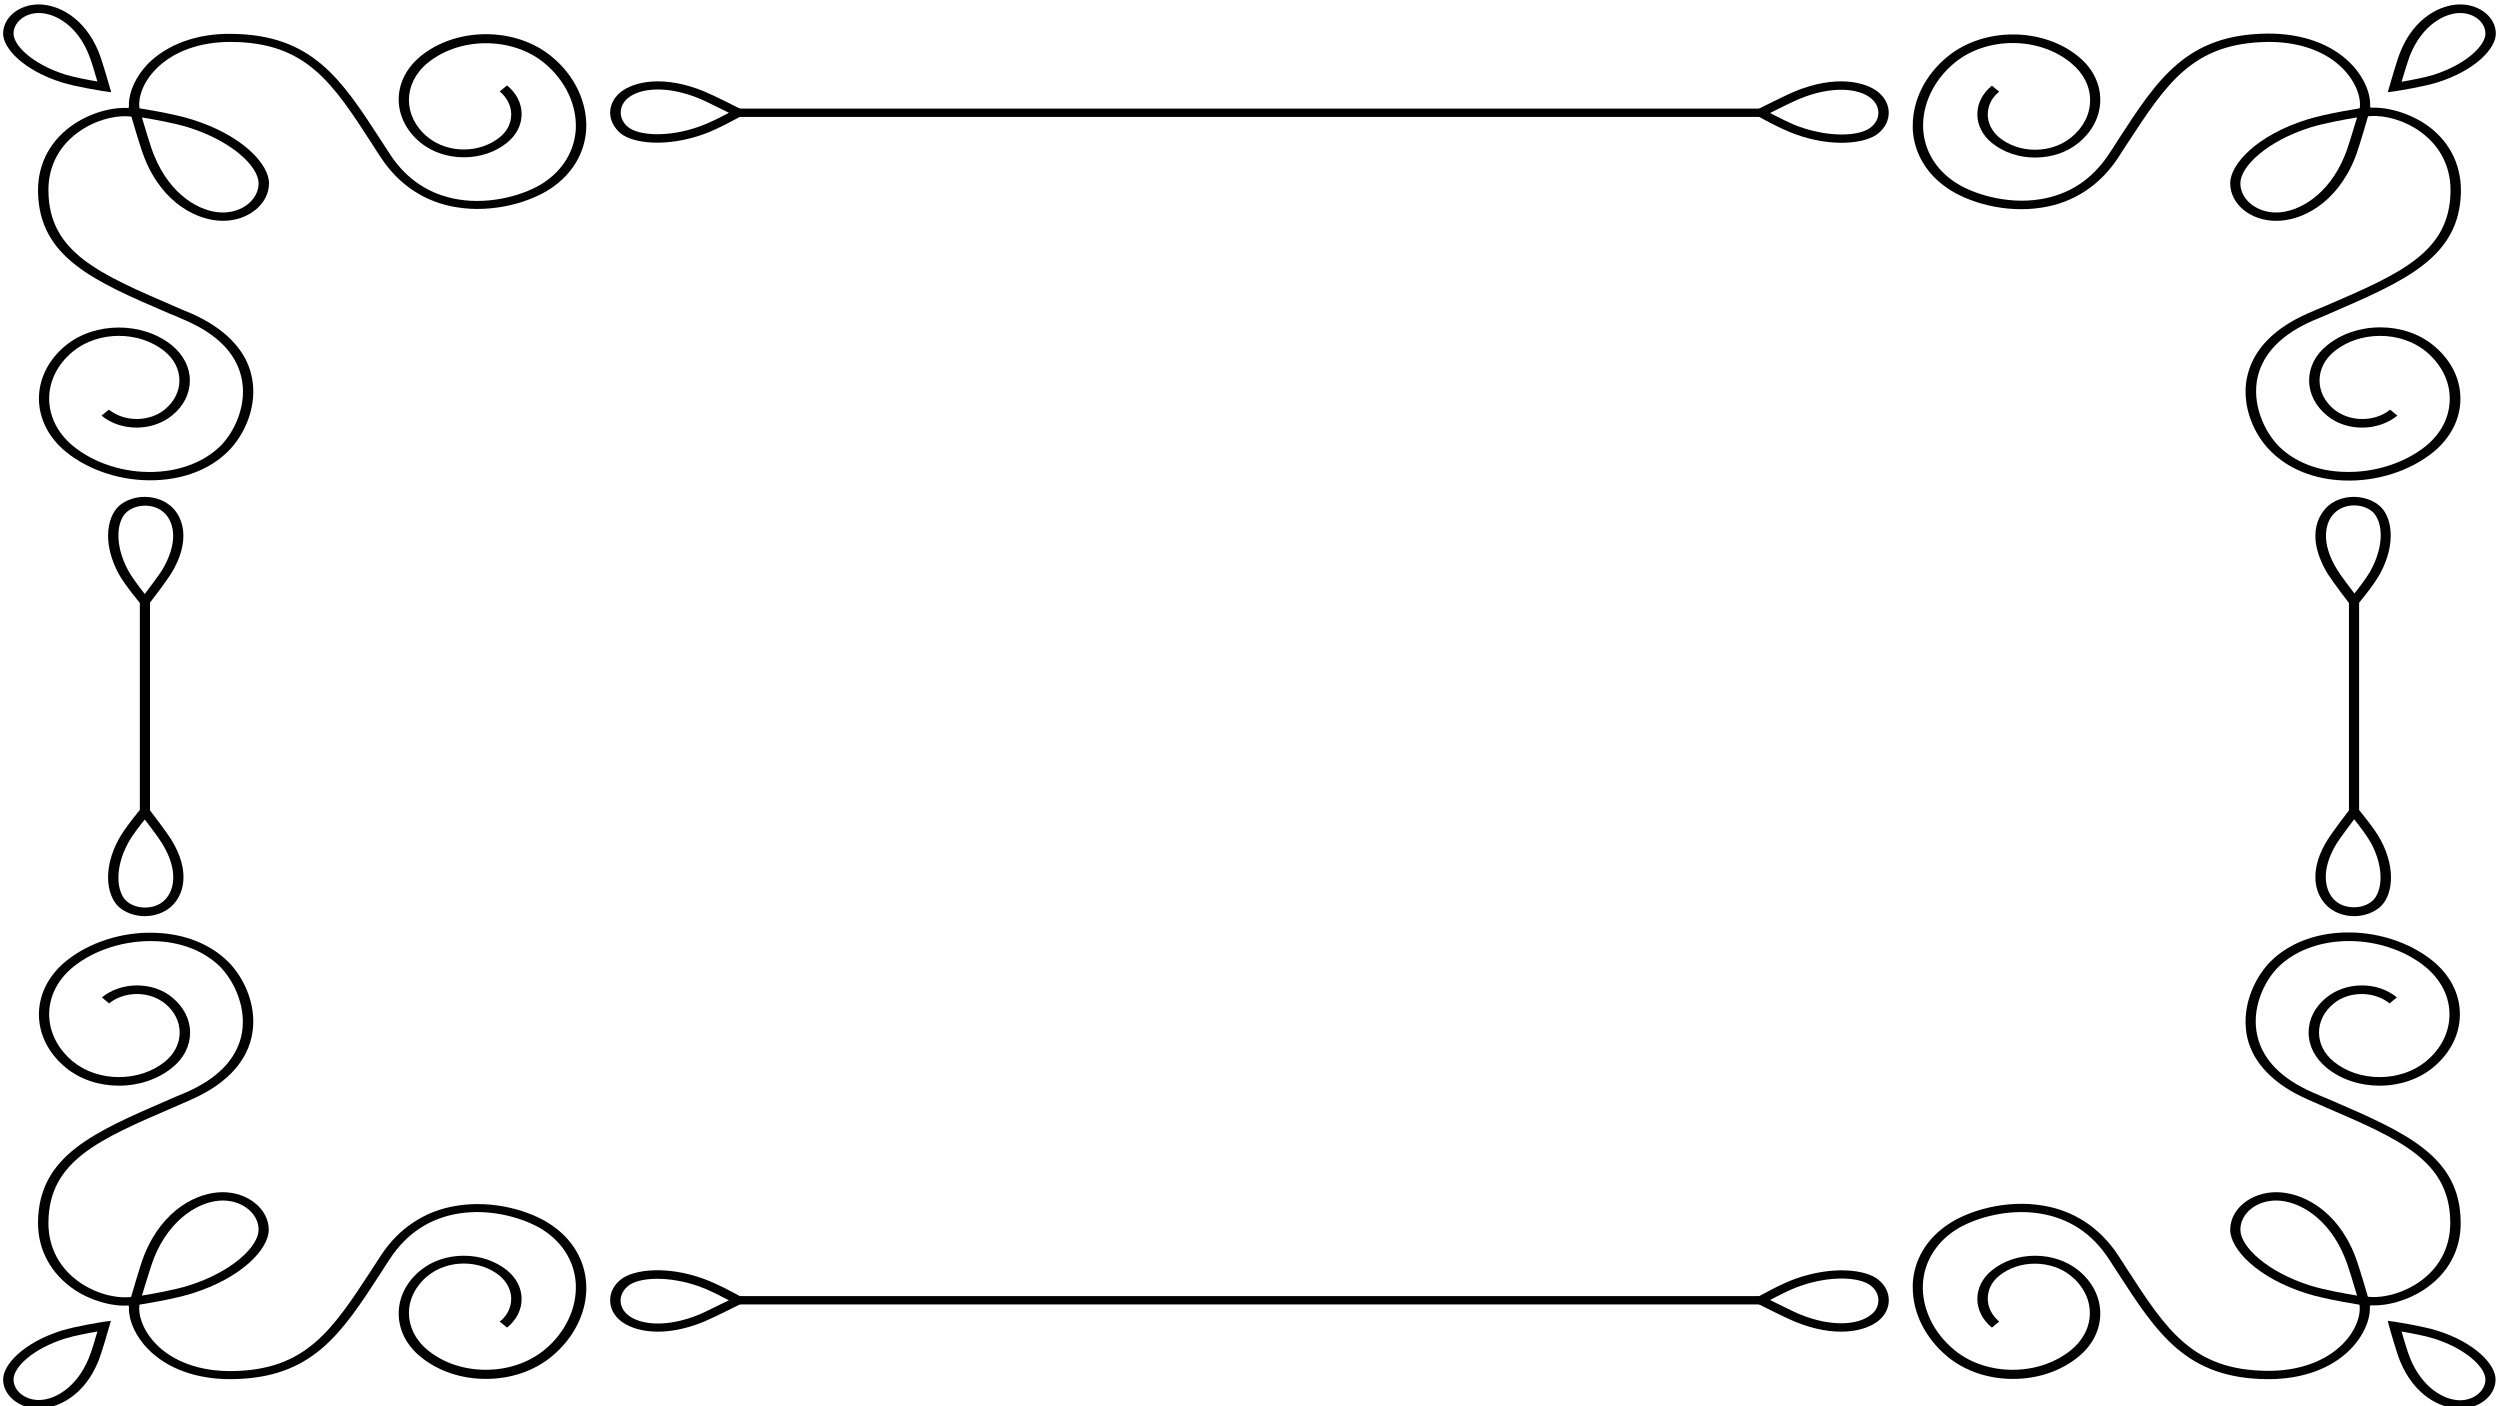 <?xml version="1.0" encoding="utf-8"?>
<!-- Generator: Adobe Illustrator 23.0.3, SVG Export Plug-In . SVG Version: 6.00 Build 0)  -->
<svg version="1.1" id="Calque_1" xmlns="http://www.w3.org/2000/svg" xmlns:xlink="http://www.w3.org/1999/xlink" x="0px" y="0px"
	 viewBox="0 0 960 540" style="enable-background:new 0 0 960 540;" xml:space="preserve">
<style type="text/css">
	.st0{fill:#010101;}
</style>
<g>
	<g>
		<path class="st0" d="M856.4,70.4c0-7.4,10.3-18.5,29.5-24.5c7.6-2.4,20.9-4.4,21.5-4.5l3-0.4l-0.7,2.4c-0.2,0.5-3.7,13.1-5.4,17.3
			c-7.2,17.8-20.7,24.1-30.1,24.1C864.3,84.9,856.4,78.4,856.4,70.4z M905.1,45.1c-4.4,0.7-12.6,2.2-17.8,3.8h0
			c-16.9,5.3-27,15.1-27,21.5c0,6.2,6.2,11.2,13.7,11.2c8.7,0,20.3-6.8,26.4-21.9C901.7,56.7,903.9,49,905.1,45.1z"/>
	</g>
	<g>
		<path class="st0" d="M916.9,35.4l0.7-2.4c0.1-0.4,2.8-9.8,4.1-13c5.4-13.5,15.8-18.3,23-18.3c7.6,0,13.7,5,13.7,11.2
			c0,5.7-7.8,14.1-22.3,18.7c-5.7,1.8-15.7,3.3-16.1,3.4L916.9,35.4z M954.4,12.9c0-4.4-4.4-7.9-9.7-7.9c-6.3,0-14.7,5-19.2,16.1
			c-0.8,2.1-2.4,7.2-3.3,10.3c3.4-0.6,8.9-1.6,12.4-2.7l0,0C947,24.7,954.4,17.5,954.4,12.9z"/>
	</g>
	<g>
		<path class="st0" d="M889.1,205.8c0-5.3,2.3-9.3,5.1-11.7c5.3-4.4,14-4.4,19.4,0c4.9,4,6.7,14.5,0.4,26.1
			c-2.5,4.6-8.2,11.4-8.5,11.7l-1.7,2l-1.6-2.1c-0.3-0.3-6.5-8.5-8.4-11.5C890.5,214.8,889.1,209.9,889.1,205.8z M914.2,205.5
			c0-4.1-1.3-7.4-3.3-9.1c-3.8-3.1-10-3.1-13.8,0c-4.5,3.7-6.1,12,0.4,22.4c1.2,2,4.6,6.5,6.6,9.1c1.9-2.4,4.9-6.3,6.4-9.1l0,0
			C913,214.1,914.2,209.5,914.2,205.5z"/>
	</g>
	<g>
		<path class="st0" d="M734.5,48.1c0-9.7,4.9-19.5,13.4-26.4c13.8-11.3,36.4-11.3,50.2,0c5.4,4.4,8.4,10.3,8.4,16.6
			c0,6.3-3,12.2-8.4,16.6c-4.4,3.6-10.3,5.6-16.6,5.6c-6.3,0-12.1-2-16.6-5.6c-3.6-2.9-5.6-6.9-5.6-11c0-4.2,2-8.1,5.6-11l2.8,2.3
			c-2.9,2.3-4.4,5.4-4.4,8.8c0,3.3,1.6,6.4,4.4,8.8c3.7,3,8.6,4.7,13.8,4.7c5.2,0,10.1-1.7,13.8-4.7c4.7-3.8,7.3-8.9,7.3-14.3
			c0-5.4-2.6-10.5-7.3-14.3C783,14,763,14,750.7,24c-8.2,6.7-12.7,16.3-12.2,25.6c0.5,8.2,4.8,15.4,12.1,20.3
			c6.9,4.6,20.1,8.7,32.9,6.6c11.1-1.8,19.9-7.6,26.3-17.3c1.2-1.8,2.4-3.6,3.5-5.4c15.3-23.6,26.4-40.6,57.4-40.9
			c13.3-0.1,24.7,4,32.1,11.6c5.7,5.9,8.5,13.4,6.9,18.9l-3.8-0.8c1.1-3.6-0.4-10.2-6.1-16.1c-6.6-6.8-16.9-10.5-29-10.4
			C842,16.5,832,32,816.7,55.4c-1.1,1.7-2.3,3.5-3.5,5.4c-6.9,10.4-16.9,17-29,18.9c-14.2,2.3-28.4-2-36.2-7.3
			c-8.2-5.5-13-13.6-13.5-22.7C734.5,49.2,734.5,48.6,734.5,48.1z"/>
	</g>
	<g>
		<path class="st0" d="M862.3,150.4c0-2.1,0.2-4.3,0.8-6.5c2.4-9.9,10.4-18,23.2-23.6c2.2-1,4.4-1.9,6.6-2.8
			c28.8-12.4,47.8-20.6,48.1-44c0-0.1,0-0.3,0-0.5c0-9.6-4.5-17.8-12.7-23.2c-7.2-4.7-15.3-5.9-19.7-5l-0.9-3.1
			c6.6-1.3,15.9,1,23.1,5.6c9.3,6,14.3,15.4,14.2,26.2c-0.4,25.3-21.3,34.3-50.2,46.8c-2.1,0.9-4.3,1.9-6.6,2.8
			c-11.9,5.2-19,12.4-21.2,21.4c-2.5,10.5,2.5,21.2,8.1,26.9c6.1,6,14.9,9.5,25,9.8c11.5,0.4,23.2-3.3,31.4-9.9
			c6-4.9,9.2-11.3,9.2-18.2s-3.3-13.3-9.2-18.2c-9.7-7.9-25.4-7.9-35.1,0c-3.7,3-5.7,7-5.7,11.2c0,4.2,2,8.2,5.7,11.2
			c2.9,2.3,6.7,3.6,10.7,3.6c4.1,0,7.9-1.3,10.7-3.6l2.8,2.3c-3.6,2.9-8.4,4.6-13.5,4.6s-9.9-1.6-13.5-4.6
			c-4.4-3.6-6.9-8.4-6.9-13.5c0-5.1,2.4-9.9,6.9-13.5c5.4-4.4,12.7-6.9,20.4-6.9c7.7,0,14.9,2.4,20.4,6.9
			c6.7,5.5,10.4,12.7,10.4,20.5c0,7.7-3.7,15-10.4,20.5c-9,7.3-21.8,11.4-34.4,10.9c-11.2-0.4-21-4.3-27.8-11
			C866.8,168.3,862.3,159.7,862.3,150.4z"/>
	</g>
	<g>
		<path class="st0" d="M672.5,43.2l2.6-1.3c0.4-0.2,10.5-5.3,14.1-6.8c15.6-6.4,27-3.8,32.1,0.3c5.3,4.4,5.3,11.4,0,15.8
			c-4.9,4-17.8,5.5-32,0.3l0,0c-5.6-2-14-6.7-14.3-6.9L672.5,43.2z M721.3,43.3c0-2-1-4.1-2.9-5.6c-4.5-3.7-14.7-5-27.5,0.3
			c-2.4,1-7.9,3.7-11.2,5.4c2.9,1.5,7.7,4,11.1,5.2l0,0c12.2,4.4,23.6,3.6,27.6,0.3C720.4,47.3,721.3,45.3,721.3,43.3z"/>
	</g>
	<g>
		<path class="st0" d="M856.4,472.2c0-7.9,7.9-14.4,17.7-14.4c9.4,0,23,6.3,30.1,24.1c1.7,4.2,5.3,16.8,5.4,17.3l0.7,2.4l-3-0.4
			c-0.6-0.1-13.9-2.1-21.5-4.5l0,0C866.7,490.7,856.4,479.6,856.4,472.2z M905.1,497.5c-1.2-4-3.4-11.6-4.7-14.6
			c-6.1-15.1-17.6-21.9-26.4-21.9c-7.6,0-13.7,5-13.7,11.2c0,6.4,10.1,16.2,27,21.5C892.5,495.3,900.7,496.8,905.1,497.5z"/>
	</g>
	<g>
		<path class="st0" d="M916.9,507.2l3,0.4c0.4,0.1,10.4,1.6,16.1,3.4l0,0c14.5,4.6,22.3,13,22.3,18.7c0,6.2-6.1,11.2-13.7,11.2
			c-7.2,0-17.5-4.8-23-18.3c-1.3-3.2-4-12.6-4.1-13L916.9,507.2z M954.4,529.7c0-4.6-7.4-11.8-19.8-15.7l0,0
			c-3.5-1.1-9-2.1-12.4-2.7c0.9,3.1,2.4,8.2,3.3,10.3c4.5,11.1,12.9,16.1,19.2,16.1C950,537.7,954.4,534.1,954.4,529.7z"/>
	</g>
	<g>
		<path class="st0" d="M889.1,336.8c0-4.1,1.3-9,4.8-14.5c1.9-3,8.1-11.2,8.4-11.5l1.6-2.1l1.7,2c0.2,0.3,6,7.1,8.5,11.7l0,0
			c6.3,11.6,4.5,22.1-0.4,26.1c-2.6,2.1-6,3.3-9.7,3.3c-3.7,0-7.1-1.2-9.7-3.3C891.4,346.1,889.1,342.1,889.1,336.8z M904,314.6
			c-2,2.7-5.4,7.2-6.6,9.1c-6.5,10.4-4.8,18.8-0.4,22.4c1.8,1.5,4.3,2.3,6.9,2.3c2.6,0,5.1-0.8,6.9-2.3c4-3.3,5-12.6-0.4-22.5l0,0
			C908.9,320.9,905.9,317,904,314.6z"/>
	</g>
	<g>
		<path class="st0" d="M734.5,494.5c0-0.5,0-1.1,0-1.6c0.5-9.1,5.3-17.2,13.5-22.7c7.8-5.3,22.1-9.6,36.2-7.3
			c12.1,1.9,22.1,8.5,29,18.9c1.2,1.8,2.4,3.6,3.5,5.4c15.2,23.5,25.3,39,54,39.2c12,0.1,22.3-3.6,29-10.4
			c5.8-5.9,7.2-12.5,6.1-16.1l3.8-0.8c1.6,5.4-1.2,13-6.9,18.9c-7.4,7.6-18.8,11.7-32.1,11.6c-31-0.3-42.1-17.3-57.4-40.9
			c-1.1-1.7-2.3-3.5-3.5-5.4c-6.4-9.7-15.2-15.5-26.3-17.3c-12.8-2.1-26.1,2-32.9,6.6c-7.3,4.9-11.6,12.2-12.1,20.3
			c-0.5,9.4,4,18.9,12.2,25.6c6,4.9,13.9,7.5,22.3,7.5c8.4,0,16.3-2.7,22.3-7.5c4.7-3.8,7.3-8.9,7.3-14.3s-2.6-10.5-7.3-14.3
			c-7.6-6.2-20-6.2-27.5,0c-2.9,2.3-4.4,5.4-4.4,8.8c0,3.3,1.6,6.4,4.4,8.8l-2.8,2.3c-3.6-2.9-5.6-6.9-5.6-11c0-4.2,2-8.1,5.6-11
			c4.4-3.6,10.3-5.6,16.6-5.6c6.3,0,12.1,2,16.6,5.6c5.4,4.4,8.4,10.3,8.4,16.6s-3,12.2-8.4,16.6c-6.7,5.5-15.6,8.5-25.1,8.5
			c-9.5,0-18.4-3-25.1-8.5C739.4,514,734.5,504.2,734.5,494.5z"/>
	</g>
	<g>
		<path class="st0" d="M862.3,392.2c0-9.2,4.5-17.9,9.7-23.1c6.8-6.7,16.6-10.6,27.8-11c12.6-0.5,25.4,3.6,34.4,10.9
			c6.7,5.5,10.4,12.7,10.4,20.5c0,7.7-3.7,15-10.4,20.5c-5.4,4.4-12.7,6.9-20.4,6.9c-7.7,0-14.9-2.4-20.4-6.9
			c-4.4-3.6-6.9-8.4-6.9-13.5c0-5.1,2.4-9.9,6.9-13.5c3.6-2.9,8.4-4.6,13.5-4.6s9.9,1.6,13.5,4.6l-2.8,2.3
			c-2.9-2.3-6.7-3.6-10.7-3.6c-4.1,0-7.9,1.3-10.7,3.6c-3.7,3-5.7,7-5.7,11.2c0,4.2,2,8.2,5.7,11.2c4.7,3.8,10.9,5.9,17.6,5.9
			c6.6,0,12.9-2.1,17.6-5.9c6-4.9,9.2-11.3,9.2-18.2c0-6.9-3.3-13.3-9.2-18.2c-8.2-6.7-19.9-10.4-31.4-9.9c-10,0.4-18.9,3.9-25,9.8
			c-5.7,5.6-10.7,16.4-8.1,26.9c2.2,9,9.3,16.2,21.2,21.4c2.2,1,4.4,1.9,6.6,2.8c28.9,12.5,49.9,21.5,50.2,46.8
			c0.2,10.9-4.9,20.1-14.2,26.2c-7.2,4.7-16.5,6.9-23.1,5.6l0.9-3.1c4.4,0.9,12.5-0.3,19.7-5c8.2-5.3,12.7-13.5,12.7-23.2
			c0-0.2,0-0.3,0-0.5c-0.3-23.4-19.3-31.6-48.1-44c-2.1-0.9-4.3-1.9-6.6-2.9c-12.8-5.6-20.9-13.8-23.2-23.6
			C862.5,396.5,862.3,394.3,862.3,392.2z"/>
	</g>
	<g>
		<rect x="902" y="231" class="st0" width="3.9" height="80.6"/>
	</g>
	<g>
		<path class="st0" d="M672.5,499.4l2.5-1.4c0.4-0.2,8.7-4.9,14.3-6.9l0,0c14.2-5.1,27.1-3.7,32,0.3c2.6,2.1,4,4.9,4,7.9
			c0,3-1.4,5.8-4,7.9c-5.1,4.1-16.5,6.7-32.1,0.3c-3.7-1.5-13.7-6.6-14.1-6.8L672.5,499.4z M721.3,499.3c0-2.1-1-4.1-2.9-5.6
			c-4-3.3-15.5-4.1-27.6,0.3l0,0c-3.5,1.2-8.2,3.7-11.1,5.2c3.3,1.6,8.8,4.4,11.2,5.4c12.8,5.3,23,4,27.5,0.3
			C720.3,503.5,721.3,501.5,721.3,499.3z"/>
	</g>
	<g>
		<path class="st0" d="M49.3,501.6l0.7-2.4c0.2-0.5,3.7-13.1,5.4-17.3c7.2-17.8,20.7-24.1,30.1-24.1c9.7,0,17.7,6.5,17.7,14.4
			c0,7.4-10.3,18.5-29.5,24.5l0,0c-7.6,2.4-20.9,4.4-21.5,4.5L49.3,501.6z M99.3,472.2c0-6.2-6.2-11.2-13.7-11.2
			c-8.7,0-20.3,6.8-26.4,21.9c-1.2,3-3.5,10.7-4.7,14.6c4.4-0.7,12.6-2.2,17.8-3.8l0,0C89.2,488.4,99.3,478.6,99.3,472.2z"/>
	</g>
	<g>
		<path class="st0" d="M1.2,529.7c0-5.7,7.8-14.1,22.3-18.7c5.7-1.8,15.7-3.3,16.1-3.4l3-0.4l-0.7,2.4c-0.1,0.4-2.8,9.8-4.1,13
			c-5.4,13.5-15.8,18.3-23,18.3C7.4,540.9,1.2,535.9,1.2,529.7z M37.4,511.3c-3.4,0.6-8.9,1.6-12.4,2.7l0,0
			c-12.4,3.9-19.8,11-19.8,15.7c0,4.4,4.4,7.9,9.7,7.9c6.3,0,14.7-5,19.2-16.1C35,519.5,36.5,514.4,37.4,511.3z"/>
	</g>
	<g>
		<path class="st0" d="M41.5,336.9c0-4.3,1.2-9.3,4-14.5l0,0c2.5-4.6,8.2-11.4,8.5-11.7l1.7-2l1.6,2.1c0.3,0.3,6.5,8.5,8.4,11.5
			c7.9,12.7,4.7,22-0.4,26.2c-2.6,2.1-6,3.3-9.7,3.3c-3.7,0-7.1-1.2-9.7-3.3C43.3,346.3,41.5,342.1,41.5,336.9z M49.2,323.7
			c-5.4,9.9-4.4,19.2-0.4,22.5c1.8,1.5,4.3,2.3,6.9,2.3c2.6,0,5.1-0.8,6.9-2.3c4.5-3.7,6.1-12-0.4-22.4c-1.2-2-4.6-6.5-6.6-9.1
			C53.7,317,50.7,320.9,49.2,323.7L49.2,323.7z"/>
	</g>
	<g>
		<path class="st0" d="M49.5,502.5c0-1.2,0.1-2.3,0.5-3.3l3.8,0.8c-1.1,3.6,0.4,10.2,6.1,16.1c6.6,6.8,16.9,10.5,29,10.4
			c28.7-0.3,38.7-15.8,54-39.2c1.1-1.7,2.3-3.5,3.5-5.4c6.9-10.4,16.9-17,29-18.9c14.2-2.3,28.4,2,36.2,7.3
			c8.2,5.5,13,13.6,13.5,22.7c0.6,10.2-4.4,20.7-13.4,28c-6.7,5.5-15.6,8.5-25.1,8.5c-9.5,0-18.4-3-25.1-8.5
			c-5.4-4.4-8.4-10.3-8.4-16.6s3-12.2,8.4-16.6c4.4-3.6,10.3-5.6,16.6-5.6c6.3,0,12.1,2,16.6,5.6c3.6,2.9,5.6,6.9,5.6,11
			c0,4.2-2,8.1-5.6,11l-2.8-2.3c2.9-2.3,4.4-5.4,4.4-8.8c0-3.3-1.6-6.4-4.4-8.8c-3.7-3-8.6-4.7-13.8-4.7c-5.2,0-10.1,1.7-13.8,4.7
			c-9.7,7.9-9.7,20.7,0,28.6c6,4.9,13.9,7.5,22.3,7.5c8.4,0,16.3-2.7,22.3-7.5c8.2-6.7,12.7-16.2,12.2-25.6
			c-0.5-8.2-4.8-15.4-12.1-20.3c-6.9-4.6-20.1-8.7-32.9-6.6c-11.1,1.8-19.9,7.6-26.3,17.3c-1.2,1.8-2.4,3.6-3.5,5.4
			c-15.3,23.6-26.4,40.6-57.4,40.9c-13.3,0.1-24.7-4-32.1-11.6C52.2,513.3,49.5,507.4,49.5,502.5z"/>
	</g>
	<g>
		<path class="st0" d="M14.6,469.6c0-0.2,0-0.3,0-0.5c0.4-25.3,21.3-34.3,50.2-46.8c2.1-0.9,4.3-1.9,6.6-2.8
			c11.9-5.2,19-12.4,21.2-21.4c2.5-10.5-2.5-21.2-8.1-26.9c-6.1-6-14.9-9.5-25-9.8c-11.5-0.4-23.2,3.3-31.4,9.9
			c-12.3,10-12.3,26.3,0,36.4c4.7,3.8,10.9,5.9,17.6,5.9c6.6,0,12.9-2.1,17.6-5.9c3.7-3,5.7-7,5.7-11.2c0-4.2-2-8.2-5.7-11.2
			c-2.9-2.3-6.7-3.6-10.7-3.6s-7.9,1.3-10.7,3.6l-2.8-2.3c3.6-2.9,8.4-4.6,13.5-4.6s9.9,1.6,13.5,4.6c4.4,3.6,6.9,8.4,6.9,13.5
			c0,5.1-2.4,9.9-6.9,13.5c-5.4,4.4-12.7,6.9-20.4,6.9s-14.9-2.4-20.4-6.9c-13.8-11.3-13.8-29.6,0-40.9c9-7.3,21.8-11.4,34.4-10.9
			c11.2,0.4,21,4.3,27.8,11c6.5,6.4,11.8,18,9,29.5c-2.4,9.9-10.4,18-23.2,23.6c-2.2,1-4.4,1.9-6.6,2.9
			c-28.8,12.4-47.8,20.6-48.1,44c0,0.1,0,0.3,0,0.5c0,9.6,4.5,17.8,12.7,23.2c7.2,4.7,15.3,5.9,19.7,5l0.9,3.1
			c-6.6,1.3-15.9-0.9-23.1-5.6C19.7,489.3,14.6,480.2,14.6,469.6z"/>
	</g>
	<g>
		<path class="st0" d="M234.3,499.3c0-3,1.4-5.8,4-7.9c4.9-4,17.8-5.5,32-0.3c5.6,2,14,6.7,14.3,6.9l2.5,1.4l-2.6,1.3
			c-0.4,0.2-10.5,5.3-14.1,6.8c-15.6,6.4-27,3.8-32.1-0.3C235.7,505.1,234.3,502.3,234.3,499.3z M279.9,499.3
			c-2.9-1.5-7.7-4-11.1-5.2h0c-12.2-4.4-23.6-3.6-27.6-0.3c-1.8,1.5-2.9,3.5-2.9,5.6c0,2.1,1,4.1,2.9,5.6c4.5,3.7,14.7,5,27.5-0.3
			C271,503.7,276.6,500.9,279.9,499.3z"/>
	</g>
	<g>
		<rect x="283.5" y="497.7" class="st0" width="392.5" height="3.2"/>
	</g>
	<g>
		<path class="st0" d="M49.3,41l3,0.4c0.6,0.1,13.9,2.1,21.5,4.5h0c19.2,6,29.5,17.1,29.5,24.5c0,7.9-7.9,14.4-17.7,14.4
			c-9.4,0-23-6.3-30.1-24.1c-1.7-4.2-5.3-16.8-5.4-17.3L49.3,41z M99.3,70.4c0-6.4-10.1-16.2-27-21.5h0c-5.2-1.6-13.4-3.1-17.8-3.8
			c1.2,4,3.4,11.6,4.7,14.6c6.1,15.1,17.6,21.9,26.4,21.9C93.1,81.6,99.3,76.6,99.3,70.4z"/>
	</g>
	<g>
		<path class="st0" d="M1.2,12.9c0-6.2,6.1-11.2,13.7-11.2c7.2,0,17.5,4.8,23,18.3c1.3,3.2,4,12.6,4.1,13l0.7,2.4l-3-0.4
			c-0.4-0.1-10.4-1.6-16.1-3.4l0,0C9.1,27,1.2,18.6,1.2,12.9z M37.4,31.3c-0.9-3.1-2.4-8.2-3.3-10.3C29.7,9.9,21.3,5,14.9,5
			c-5.4,0-9.7,3.6-9.7,7.9c0,4.6,7.4,11.8,19.8,15.7l0,0C28.5,29.7,34,30.7,37.4,31.3z"/>
	</g>
	<g>
		<path class="st0" d="M41.5,205.7c0-5.2,1.8-9.4,4.4-11.6c5.3-4.4,14-4.4,19.4,0c5.1,4.1,8.2,13.5,0.4,26.2
			c-1.9,3-8.1,11.2-8.4,11.5l-1.6,2.1l-1.7-2c-0.2-0.3-6-7.1-8.5-11.7C42.7,215,41.5,210,41.5,205.7z M66.5,205.8
			c0-4.2-1.6-7.4-3.9-9.3c-3.8-3.1-10-3.1-13.8,0c-4,3.3-5,12.6,0.4,22.5l0,0c1.5,2.8,4.5,6.7,6.4,9.1c2-2.7,5.4-7.2,6.6-9.1
			C65.2,214,66.5,209.5,66.5,205.8z"/>
	</g>
	<g>
		<path class="st0" d="M49.5,40.1c0-4.9,2.7-10.8,7.3-15.6C64.3,17,75.7,12.8,88.9,13c31,0.3,42.1,17.3,57.4,40.9
			c1.1,1.7,2.3,3.5,3.5,5.4c6.4,9.7,15.2,15.5,26.3,17.3c12.8,2.1,26.1-2,32.9-6.6c7.3-4.9,11.6-12.2,12.1-20.3
			c0.5-9.3-4-18.9-12.2-25.6c-12.3-10-32.3-10-44.6,0c-9.7,7.9-9.7,20.7,0,28.6c3.7,3,8.6,4.7,13.8,4.7c5.2,0,10.1-1.7,13.8-4.7
			c2.9-2.3,4.4-5.4,4.4-8.8c0-3.3-1.6-6.4-4.4-8.8l2.8-2.3c3.6,2.9,5.6,6.9,5.6,11c0,4.2-2,8.1-5.6,11c-4.4,3.6-10.3,5.6-16.6,5.6
			c-6.3,0-12.1-2-16.6-5.6c-11.2-9.2-11.2-24,0-33.2c13.8-11.3,36.4-11.3,50.2,0c9,7.3,13.9,17.8,13.4,28
			c-0.5,9.1-5.3,17.2-13.5,22.7c-7.8,5.3-22.1,9.6-36.2,7.3c-12.1-1.9-22.1-8.5-29-18.9c-1.2-1.8-2.4-3.6-3.5-5.4
			c-15.2-23.5-25.3-39-54-39.2c-12-0.1-22.3,3.6-29,10.4c-5.8,5.9-7.2,12.5-6.1,16.1l-3.8,0.8C49.6,42.4,49.5,41.3,49.5,40.1z"/>
	</g>
	<g>
		<path class="st0" d="M14.6,73.1c0-10.6,5-19.7,14.2-25.7c7.2-4.7,16.5-6.9,23.1-5.6L51,44.9c-4.4-0.9-12.5,0.3-19.7,5
			C23,55.3,18.4,63.7,18.6,73.5c0.3,23.4,19.4,31.6,48.1,44c2.1,0.9,4.3,1.9,6.6,2.8c12.8,5.6,20.9,13.8,23.2,23.6
			c2.8,11.5-2.5,23.1-9,29.5c-6.8,6.7-16.6,10.6-27.8,11c-12.6,0.5-25.4-3.6-34.4-10.9c-13.8-11.3-13.8-29.6,0-40.9
			c11.2-9.1,29.5-9.1,40.7,0c4.4,3.6,6.9,8.4,6.9,13.5c0,5.1-2.4,9.9-6.9,13.5c-3.6,2.9-8.4,4.6-13.5,4.6s-9.9-1.6-13.5-4.6l2.8-2.3
			c2.9,2.3,6.7,3.6,10.7,3.6s7.9-1.3,10.7-3.6c3.7-3,5.7-7,5.7-11.2c0-4.2-2-8.2-5.7-11.2c-9.7-7.9-25.4-7.9-35.1,0
			c-12.3,10-12.3,26.3,0,36.4c8.2,6.7,19.9,10.4,31.4,9.9c10-0.4,18.9-3.9,25-9.8c5.7-5.6,10.7-16.4,8.1-26.9
			c-2.2-9-9.3-16.2-21.2-21.4c-2.2-1-4.4-1.9-6.6-2.8C35.9,107.9,15,98.8,14.6,73.6C14.6,73.4,14.6,73.2,14.6,73.1z"/>
	</g>
	<g>
		<rect x="53.7" y="231" class="st0" width="3.9" height="80.6"/>
	</g>
	<g>
		<path class="st0" d="M234.3,43.3c0-2.9,1.3-5.7,4-7.9c5.1-4.1,16.5-6.7,32.1-0.3c3.7,1.5,13.7,6.6,14.1,6.8l2.6,1.3l-2.5,1.4
			c-0.4,0.2-8.7,4.9-14.3,6.9l0,0c-14.2,5.1-27.1,3.7-32-0.3C235.7,49,234.3,46.1,234.3,43.3z M279.9,43.3
			c-3.3-1.6-8.8-4.4-11.2-5.4c-12.8-5.3-23-4-27.5-0.3c-3.8,3.1-3.8,8.1,0,11.2c4,3.3,15.5,4.1,27.6-0.3
			C272.2,47.3,277,44.9,279.9,43.3z"/>
	</g>
	<g>
		<rect x="283.5" y="41.7" class="st0" width="392.5" height="3.2"/>
	</g>
</g>
</svg>
